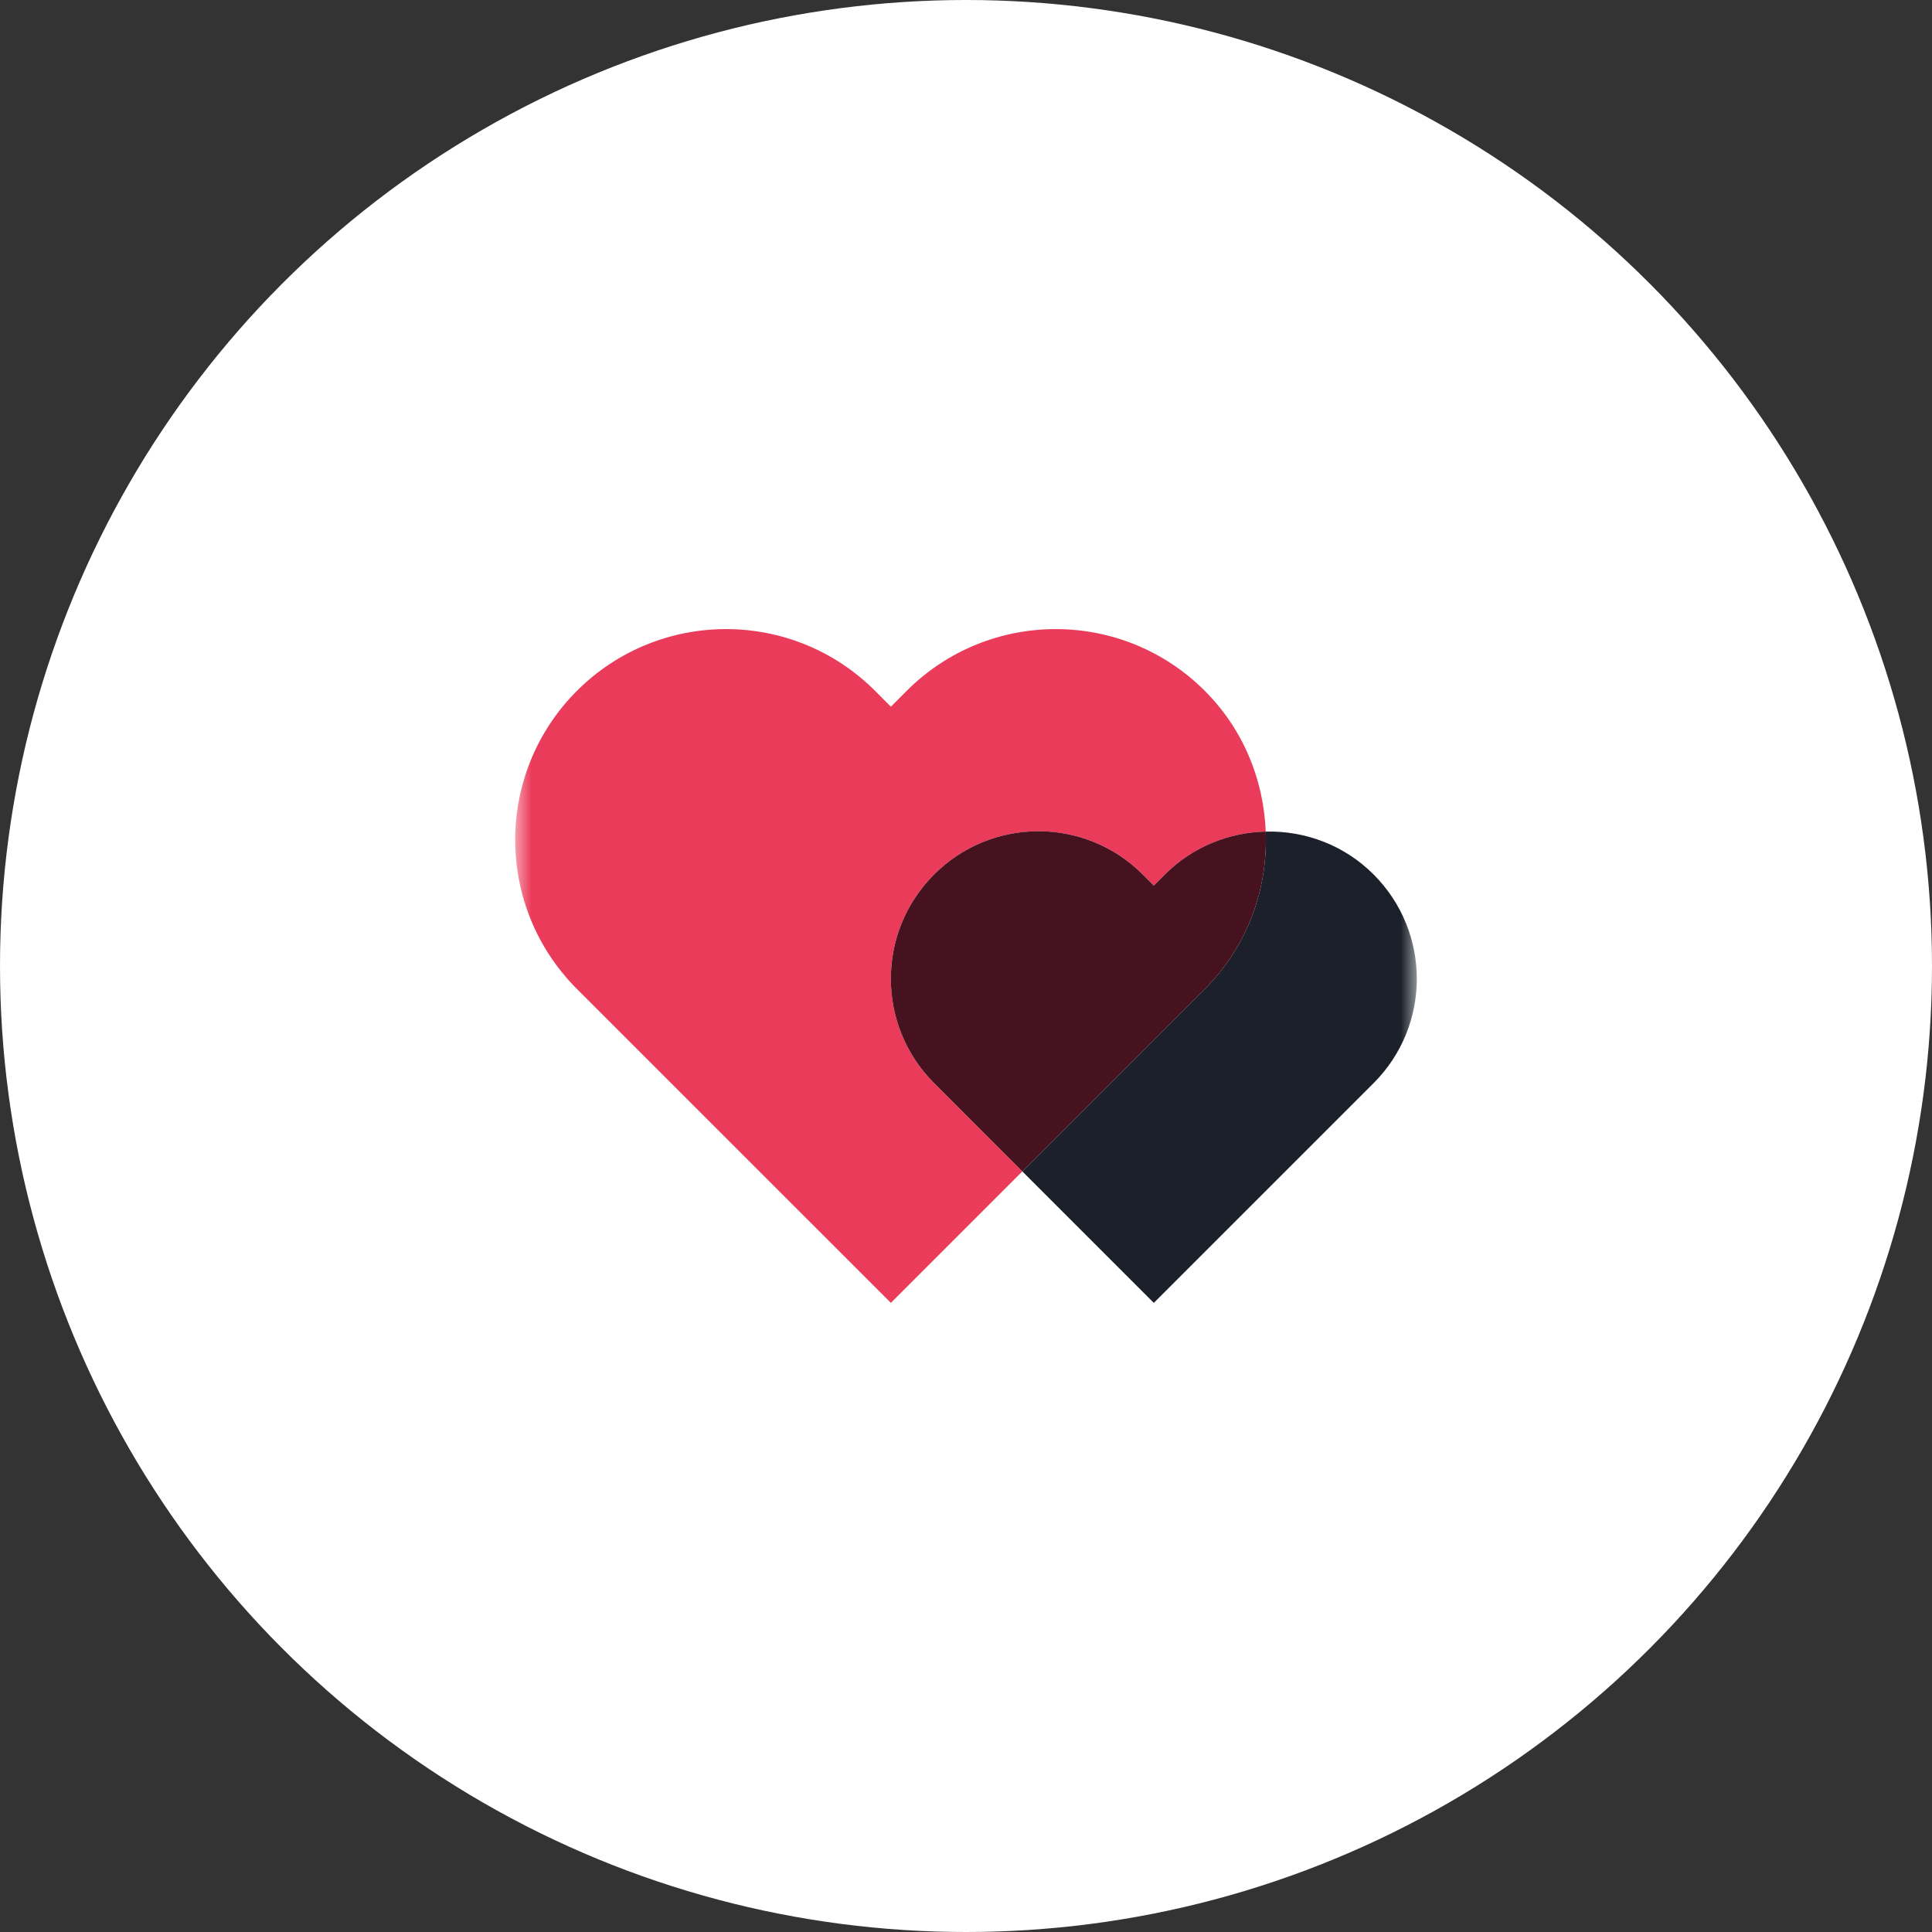 
<svg width="60px" height="60px" viewBox="0 0 60 60" version="1.1" xmlns="http://www.w3.org/2000/svg" xmlns:xlink="http://www.w3.org/1999/xlink">
    <rect x="0" y="0" width="60" height="60" fill="#333333" stroke="none"/>
    <defs>
        <rect id="path-1" x="0" y="0" width="28" height="28"></rect>
    </defs>
    <g id="Desktop" stroke="none" stroke-width="1" fill="none" fill-rule="evenodd">
        <g id="Careers" transform="translate(-858, -1218)">
            <g id="core-values" transform="translate(0, 868)">
                <g id="content" transform="translate(240, 120)">
                    <g id="Stacked-Group" transform="translate(618, 0)">
                        <g id="passion" transform="translate(0, 204)">
                            <g id="icon" transform="translate(0, 26)">
                                <circle id="Oval" fill="#FFFFFF" cx="30" cy="30" r="30"></circle>
                                <g id="Icon/Light/Activity-Passion" transform="translate(16, 16)">
                                    <mask id="mask-2" fill="white">
                                        <use xlink:href="#path-1"></use>
                                    </mask>
                                    <g id="Background"></g>
                                    <path d="M26.658,11.157 C25.735,10.234 24.517,9.797 23.308,9.825 C23.377,11.587 22.76,13.369 21.416,14.713 L15.75,20.379 L19.833,24.462 L26.658,17.638 C28.448,15.848 28.448,12.947 26.658,11.157" id="Fill-1" fill="#1B202A" fill-rule="evenodd" mask="url(#mask-2)"></path>
                                    <path d="M13.009,11.157 C14.798,9.368 17.7,9.368 19.49,11.157 L19.834,11.501 L20.178,11.157 C21.045,10.29 22.172,9.853 23.308,9.825 C23.245,8.238 22.628,6.667 21.416,5.455 C18.86,2.898 14.714,2.898 12.158,5.455 L11.667,5.947 L11.176,5.455 C8.619,2.898 4.475,2.898 1.917,5.455 C-0.639,8.012 -0.639,12.156 1.917,14.713 L11.667,24.462 L15.75,20.379 L13.009,17.638 C11.219,15.848 11.219,12.947 13.009,11.157" id="Fill-4" fill="#EB3B5A" fill-rule="evenodd" mask="url(#mask-2)"></path>
                                    <path d="M23.308,9.825 C22.172,9.852 21.045,10.29 20.177,11.158 L19.833,11.502 L19.49,11.158 C17.699,9.367 14.799,9.367 13.009,11.158 C11.219,12.947 11.219,15.848 13.009,17.637 L15.749,20.379 L21.416,14.713 C22.76,13.369 23.378,11.587 23.308,9.825" id="Fill-6" fill="#461220" fill-rule="evenodd" mask="url(#mask-2)"></path>
                                </g>
                            </g>
                        </g>
                    </g>
                </g>
            </g>
        </g>
    </g>
</svg>